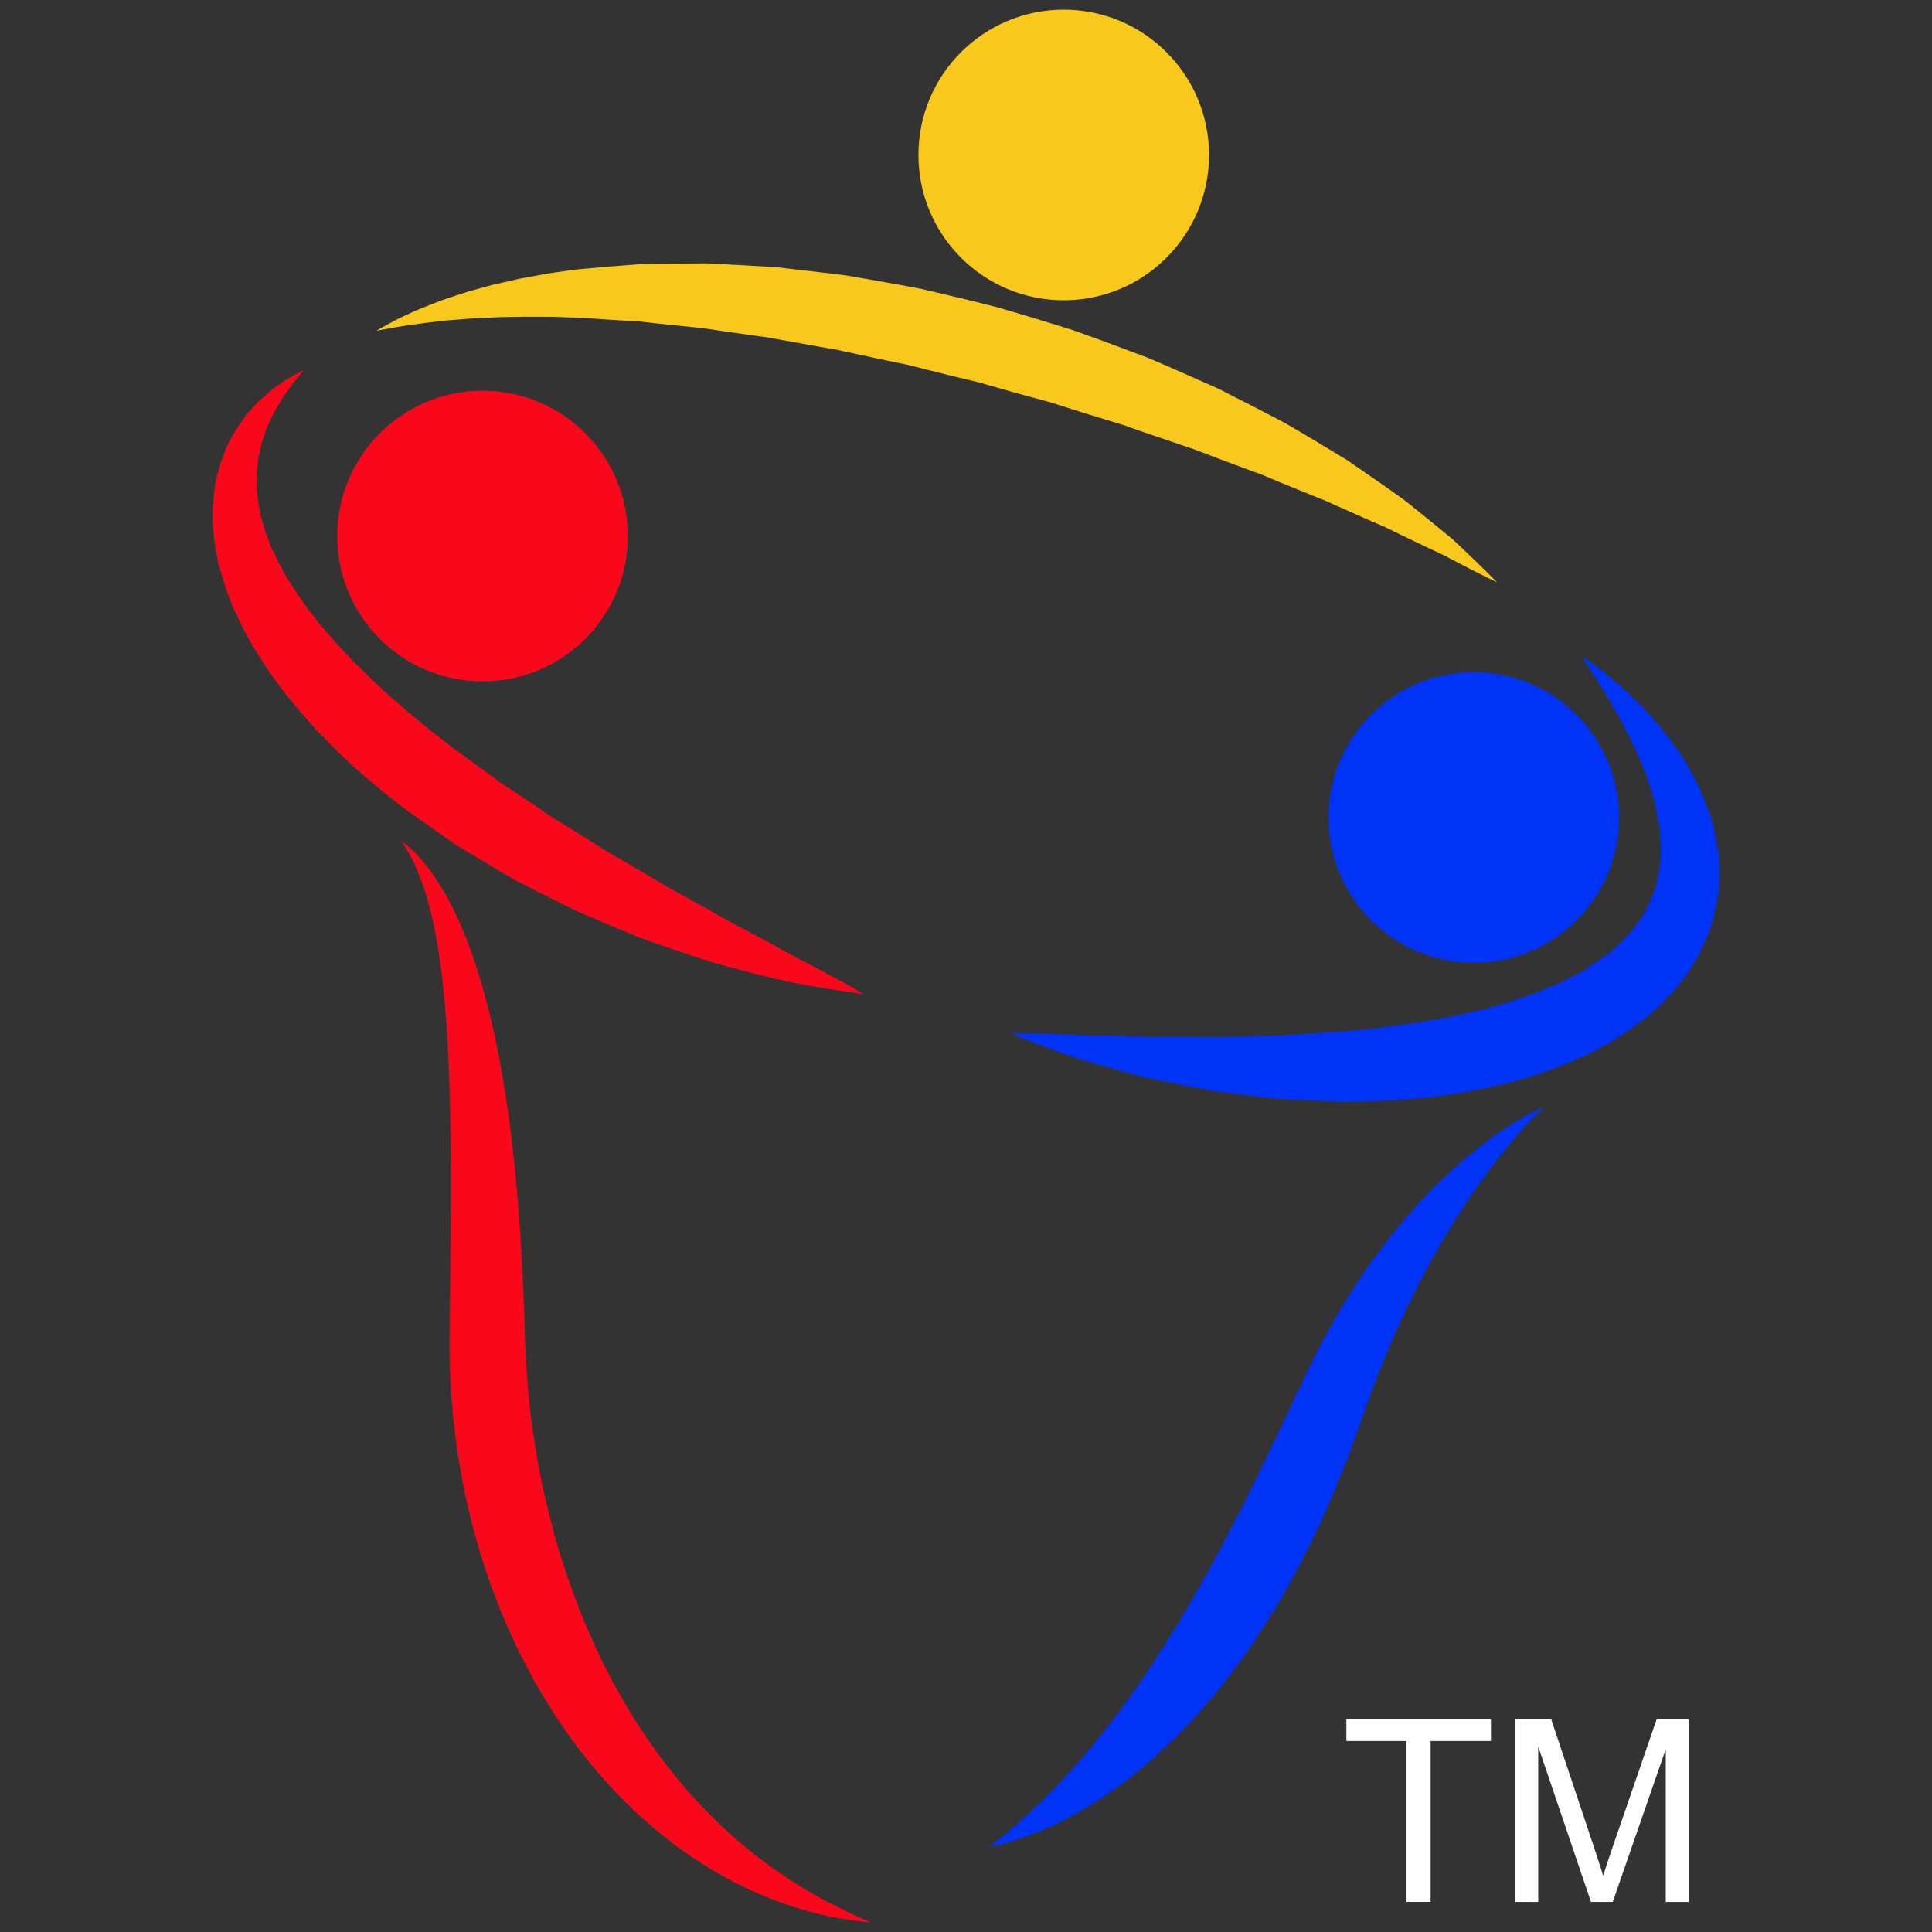 <?xml version="1.0" encoding="utf-8"?>
<!-- Generator: Adobe Illustrator 17.0.0, SVG Export Plug-In . SVG Version: 6.00 Build 0)  -->
<!DOCTYPE svg PUBLIC "-//W3C//DTD SVG 1.1//EN" "http://www.w3.org/Graphics/SVG/1.1/DTD/svg11.dtd">
<svg version="1.1" id="Layer_1" xmlns="http://www.w3.org/2000/svg" xmlns:xlink="http://www.w3.org/1999/xlink" x="0px" y="0px"
	 width="200px" height="200px" viewBox="0 0 200 200" enable-background="new 0 0 200 200" xml:space="preserve">
<rect x="0" y="0" width="200" height="200" fill="#333333" stroke="none"/>
<g>
	<g>
		<circle fill="#F9081B" cx="49.951" cy="55.493" r="15.042"/>
		<circle fill="#0033F6" cx="152.565" cy="84.627" r="15.041"/>
		<circle fill="#F9C81C" cx="110.117" cy="16.042" r="15.042"/>
		<path fill="#F9081B" d="M89.395,102.889c0,0-1.629-0.182-4.428-0.656c-0.702-0.113-1.472-0.255-2.313-0.406
			c-0.21-0.038-0.424-0.077-0.643-0.116c-0.109-0.021-0.219-0.042-0.33-0.063l-0.167-0.032l-0.084-0.016l-0.021-0.004
			c-0.032-0.011,0.042,0.018-0.077-0.025l-0.042-0.01c-0.447-0.108-0.911-0.219-1.39-0.334c-0.959-0.226-1.968-0.496-3.039-0.765
			c-0.536-0.133-1.08-0.283-1.638-0.433c-0.279-0.075-0.561-0.151-0.847-0.228c-0.143-0.038-0.286-0.077-0.431-0.116l-0.108-0.029
			l-0.054-0.015l-0.027-0.007c0.012,0.007-0.202-0.082-0.124-0.049l-0.215-0.069c-1.151-0.367-2.338-0.777-3.573-1.186
			c-0.618-0.203-1.24-0.424-1.874-0.646c-0.317-0.111-0.635-0.222-0.957-0.335l-0.484-0.169l-0.03-0.011
			c-0.065-0.03,0.103,0.051-0.154-0.069l-0.06-0.024l-0.12-0.048l-0.24-0.097c-1.283-0.511-2.581-1.076-3.919-1.631
			c-0.668-0.279-1.343-0.562-2.018-0.862l-0.254-0.111L59.671,94.3l-0.032-0.014c0.022,0.013-0.302-0.159-0.18-0.094l-0.125-0.062
			l-0.5-0.248c-0.334-0.166-0.669-0.332-1.006-0.499c-1.351-0.66-2.708-1.361-4.083-2.069l-0.258-0.133l-0.129-0.066l-0.065-0.033
			l-0.032-0.017c0.141,0.085-0.229-0.135-0.202-0.119l-0.503-0.293c-0.336-0.196-0.673-0.392-1.011-0.588
			c-0.67-0.402-1.344-0.806-2.02-1.211c-0.675-0.407-1.354-0.815-2.034-1.224l-0.128-0.077l-0.309-0.207l-0.246-0.168l-0.493-0.336
			l-0.978-0.687c-0.652-0.459-1.306-0.919-1.96-1.379l-0.982-0.691l-0.246-0.173l-0.123-0.086l-0.266-0.198l-0.475-0.368
			l-1.88-1.499c-0.65-0.553-1.299-1.105-1.948-1.656l-0.243-0.207l-0.121-0.103l-0.173-0.154l-0.44-0.404l-0.869-0.817
			c-0.292-0.281-0.568-0.525-0.872-0.836l-0.902-0.913l-0.895-0.91l-0.111-0.114l-0.15-0.162l-0.197-0.218l-0.394-0.435
			c-0.522-0.602-1.016-1.126-1.565-1.821c-0.267-0.329-0.534-0.657-0.8-0.984l-0.396-0.49l-0.156-0.195l-0.085-0.116l-0.169-0.231
			c-0.226-0.308-0.45-0.615-0.667-0.925l-0.328-0.463l-0.163-0.231l-0.171-0.262c-0.228-0.354-0.455-0.706-0.681-1.057l-0.336-0.525
			l-0.167-0.261l-0.083-0.13c0.004,0.006-0.112-0.175-0.071-0.112l-0.017-0.03l-0.034-0.06c-0.363-0.646-0.714-1.277-1.056-1.931
			c-0.37-0.782-0.736-1.555-1.097-2.319c-0.251-0.663-0.503-1.309-0.735-1.968c-0.117-0.386-0.232-0.77-0.347-1.151
			c-0.121-0.419-0.241-0.835-0.361-1.248c-0.124-0.668-0.262-1.285-0.365-1.968c-0.043-0.387-0.085-0.771-0.127-1.151
			c-0.019-0.189-0.038-0.377-0.057-0.564l-0.027-0.279L22.006,54.1l0.001-0.118c0.004-0.314,0.007-0.625,0.011-0.932
			c0.002-0.154,0.004-0.307,0.006-0.459c0.004-0.153,0.004-0.295,0.027-0.491c0.038-0.363,0.075-0.722,0.112-1.077
			c0.02-0.176,0.04-0.35,0.06-0.524l0.031-0.258l0.008-0.064c0.027-0.257,0.011-0.086,0.019-0.15l0.007-0.026l0.026-0.105
			c0.145-0.567,0.26-1.097,0.425-1.656c0.215-0.623,0.432-1.219,0.645-1.787l0.075-0.2l0.046-0.086l0.091-0.171
			c0.06-0.114,0.12-0.227,0.179-0.339c0.121-0.223,0.24-0.443,0.358-0.659c0.062-0.11,0.111-0.211,0.182-0.325
			c0.077-0.116,0.153-0.232,0.229-0.346c0.151-0.225,0.3-0.446,0.446-0.664c0.159-0.233,0.316-0.462,0.47-0.686
			c0.15-0.164,0.297-0.325,0.441-0.482c0.294-0.316,0.552-0.617,0.841-0.907c0.312-0.293,0.617-0.56,0.9-0.811
			c0.141-0.124,0.279-0.245,0.413-0.363l0.123-0.108l0.101-0.071c0.067-0.047,0.132-0.093,0.197-0.139
			c0.261-0.18,0.505-0.349,0.733-0.506c0.233-0.153,0.426-0.31,0.644-0.426c0.212-0.117,0.404-0.224,0.577-0.319
			c0.686-0.375,1.045-0.555,1.045-0.555s-0.256,0.315-0.735,0.905c-0.239,0.288-0.53,0.625-0.842,1.092
			c-0.16,0.225-0.332,0.468-0.515,0.726c-0.046,0.064-0.094,0.129-0.142,0.195l-0.072,0.1l-0.009,0.013
			c-0.024,0.026,0.022-0.021,0.015-0.012l-0.015,0.026l-0.03,0.052c-0.078,0.137-0.159,0.278-0.242,0.423
			c-0.165,0.287-0.333,0.587-0.516,0.89c-0.174,0.329-0.343,0.718-0.527,1.098c-0.091,0.193-0.184,0.39-0.279,0.591
			c-0.038,0.061,0.041-0.062,0.031-0.043l-0.006,0.018l-0.012,0.035l-0.023,0.07l-0.047,0.141c-0.031,0.094-0.062,0.188-0.094,0.284
			c-0.063,0.188-0.128,0.378-0.193,0.573c-0.033,0.095-0.066,0.191-0.099,0.288c-0.032,0.102-0.056,0.233-0.085,0.349
			c-0.056,0.24-0.113,0.483-0.171,0.731c-0.03,0.123-0.061,0.247-0.091,0.372l-0.046,0.188l-0.023,0.095
			c0.013-0.036-0.038,0.114,0.029-0.075l-0.002,0.021l-0.004,0.041c-0.04,0.438-0.084,0.876-0.137,1.315
			c-0.013,0.545-0.027,1.105-0.041,1.677l-0.003,0.109l-0.001,0.027c0.006-0.046-0.014,0.142,0.013-0.097l0.006,0.044l0.022,0.176
			l0.041,0.353c0.024,0.233,0.048,0.468,0.073,0.705c0.003,0.105,0.038,0.263,0.067,0.412c0.027,0.15,0.055,0.301,0.082,0.452
			c0.055,0.303,0.11,0.609,0.166,0.918l0.021,0.116c-0.004-0.048,0.017,0.148-0.008-0.1l0.007,0.023l0.015,0.046l0.058,0.185
			l0.114,0.371c0.073,0.246,0.146,0.493,0.22,0.743c0.222,0.603,0.449,1.217,0.678,1.84l0.011,0.03
			c0.037,0.121-0.039-0.131-0.027-0.097l0.024,0.048l0.047,0.095l0.094,0.191l0.186,0.383c0.121,0.255,0.244,0.512,0.367,0.77
			c0.335,0.595,0.669,1.215,1.005,1.836c0.05,0.104-0.051-0.108-0.034-0.078l0.016,0.024l0.031,0.048l0.063,0.096l0.126,0.193
			l0.251,0.386c0.165,0.258,0.332,0.517,0.499,0.777c0.416,0.576,0.85,1.177,1.269,1.781c0.39,0.487,0.784,0.979,1.181,1.475
			l0.157,0.196l0.186,0.213l0.374,0.426c0.252,0.283,0.498,0.573,0.745,0.864l0.186,0.218l0.093,0.109
			c0.021,0.025-0.097-0.121-0.036-0.048l0.022,0.024l0.045,0.047l0.358,0.378c0.238,0.252,0.477,0.506,0.716,0.76
			c0.441,0.493,1.055,1.062,1.599,1.602l0.414,0.416l0.207,0.209l0.052,0.052l0.026,0.026c0.054,0.055-0.044-0.046-0.025-0.027
			l0.099,0.092l0.795,0.737l0.795,0.74c0.259,0.246,0.588,0.514,0.88,0.77l0.901,0.782l0.446,0.397l0.375,0.31
			c0.574,0.475,1.148,0.95,1.724,1.426l1.894,1.471l0.469,0.375l0.059,0.047c-0.28-0.21-0.06-0.046-0.115-0.087l0.03,0.022
			l0.121,0.088l0.243,0.176l0.971,0.705c0.647,0.47,1.294,0.94,1.939,1.408l0.966,0.703l0.775,0.582
			c0.661,0.439,1.32,0.877,1.977,1.314c0.656,0.437,1.309,0.873,1.959,1.307c0.322,0.221,0.644,0.442,0.964,0.662l0.48,0.329
			c0.047,0.029-0.302-0.179-0.14-0.082l0.031,0.019l0.062,0.038l0.124,0.076l0.247,0.151c1.32,0.805,2.624,1.601,3.89,2.411
			c0.318,0.201,0.634,0.401,0.949,0.6l0.471,0.298l0.118,0.074c0.143,0.077-0.161-0.083-0.119-0.061l0.03,0.017l0.06,0.034
			l0.241,0.137c0.644,0.36,1.276,0.73,1.9,1.097c1.247,0.737,2.478,1.436,3.657,2.156l0.221,0.134l0.11,0.067l0.055,0.033
			c-0.238-0.111-0.05-0.022-0.096-0.043l0.028,0.015l0.45,0.245c0.299,0.162,0.596,0.324,0.891,0.484
			c0.589,0.32,1.171,0.632,1.737,0.954c1.133,0.64,2.233,1.244,3.278,1.85l0.195,0.113c0.095,0.041-0.102-0.04-0.073-0.027
			l0.025,0.013l0.05,0.026l0.1,0.052c0.133,0.069,0.264,0.138,0.396,0.206c0.262,0.137,0.522,0.272,0.778,0.405
			c0.513,0.267,1.015,0.525,1.499,0.79c0.97,0.526,1.896,1.01,2.755,1.493c0.43,0.239,0.847,0.471,1.249,0.694l0.038,0.021
			c-0.106-0.037-0.018-0.005-0.037-0.011l0.019,0.01l0.077,0.038l0.152,0.076c0.101,0.051,0.201,0.101,0.3,0.151
			c0.197,0.102,0.391,0.202,0.581,0.3c0.759,0.392,1.457,0.749,2.082,1.087C87.992,102.04,89.395,102.889,89.395,102.889z"/>
		<path fill="#0033F6" d="M163.697,67.876c0,0,0.342,0.243,0.982,0.698c0.318,0.23,0.709,0.514,1.162,0.855
			c0.446,0.355,0.951,0.779,1.519,1.258c0.143,0.12,0.289,0.243,0.439,0.37c0.044,0.04,0.061,0.045,0.128,0.115l0.107,0.1
			c0.071,0.067,0.143,0.136,0.216,0.205c0.292,0.276,0.598,0.565,0.916,0.866c0.159,0.151,0.322,0.304,0.487,0.461
			c0.165,0.159,0.324,0.346,0.492,0.523c0.335,0.364,0.681,0.74,1.039,1.13l0.135,0.148l0.068,0.074l0.017,0.019
			c0-0.003,0.06,0.089,0.042,0.059l0.031,0.037c0.082,0.099,0.164,0.199,0.247,0.3c0.164,0.203,0.33,0.408,0.498,0.617
			c0.337,0.419,0.685,0.827,1.033,1.35c0.175,0.252,0.351,0.506,0.53,0.764c0.088,0.131,0.177,0.262,0.267,0.394l0.135,0.199
			l0.017,0.025c0.021,0.04-0.023-0.055,0.051,0.097l0.028,0.048l0.057,0.096c0.303,0.511,0.613,1.033,0.929,1.567
			c0.314,0.591,0.614,1.265,0.923,1.927l0.058,0.126l0.029,0.063l0.014,0.032c-0.002-0.012,0.07,0.224,0.045,0.137l0.087,0.227
			c0.058,0.152,0.116,0.305,0.174,0.458c0.117,0.307,0.235,0.616,0.353,0.928c0.062,0.142,0.115,0.341,0.168,0.536
			c0.052,0.195,0.104,0.39,0.156,0.586c0.099,0.397,0.199,0.796,0.3,1.199c0.062,0.39,0.125,0.782,0.188,1.178l0.085,0.519
			l0.043,0.261l0.021,0.33c0.025,0.448,0.049,0.902,0.062,1.362l0.008,0.345l0.003,0.173l0.001,0.043
			c0.016-0.14-0.021,0.24-0.018,0.213l-0.005,0.068l-0.037,0.542c-0.025,0.363-0.05,0.727-0.075,1.094
			c-0.069,0.449-0.165,0.944-0.258,1.42l-0.148,0.724l-0.019,0.091l-0.01,0.045c-0.033,0.1,0.06-0.159-0.076,0.235l-0.041,0.134
			l-0.083,0.269c-0.115,0.358-0.231,0.717-0.347,1.078c-0.04,0.158-0.161,0.414-0.262,0.642l-0.319,0.697l-0.331,0.698l-0.085,0.175
			l-0.043,0.087c0.082-0.127-0.137,0.223-0.121,0.198l-0.019,0.031l-0.149,0.248c-0.198,0.331-0.397,0.664-0.597,0.998
			c-0.052,0.085-0.095,0.164-0.155,0.254l-0.226,0.308l-0.466,0.611l-0.478,0.608l-0.243,0.303l-0.332,0.353
			c-0.271,0.287-0.543,0.575-0.815,0.863c-0.229,0.268-0.647,0.627-1.02,0.957l-0.572,0.5l-0.289,0.249l-0.145,0.124l-0.073,0.062
			c0.09-0.063-0.163,0.122-0.148,0.11l-0.03,0.023c-0.32,0.242-0.649,0.474-0.974,0.712l-0.49,0.356l-0.125,0.09l-0.155,0.097
			l-0.311,0.194c-0.417,0.257-0.836,0.514-1.255,0.772l-0.316,0.191l-0.079,0.048c0.085-0.043-0.161,0.086-0.147,0.079l-0.034,0.018
			l-0.135,0.071l-0.541,0.284l-1.084,0.57c-0.388,0.189-0.861,0.382-1.29,0.571l-0.66,0.283l-0.331,0.141l-0.166,0.07l-0.083,0.035
			l-0.159,0.06l-1.156,0.425c-0.396,0.141-0.749,0.284-1.18,0.424l-1.332,0.412l-0.669,0.198l-0.335,0.097l-0.244,0.068l-0.15,0.036
			l-1.199,0.29l-1.205,0.288l-1.323,0.264l-1.321,0.26l-0.241,0.044l-0.152,0.022l-0.303,0.042l-0.606,0.084
			c-0.816,0.11-1.583,0.235-2.478,0.316c-0.433,0.045-0.865,0.09-1.296,0.135l-0.646,0.066l-0.384,0.037l-0.301,0.02
			c-0.802,0.042-1.6,0.084-2.393,0.125c-0.821,0.03-1.674,0.041-2.499,0.061l-0.621,0.013l-0.414,0.005l-0.292-0.012
			c-0.389-0.016-0.776-0.032-1.162-0.048c-1.543-0.07-3.06-0.11-4.546-0.202l-0.278-0.015c0.157,0.002-0.252-0.005-0.223-0.006
			l-0.035-0.004l-0.069-0.008l-0.138-0.015l-0.55-0.062c-0.366-0.041-0.729-0.082-1.09-0.122c-0.722-0.081-1.436-0.157-2.139-0.25
			c-0.704-0.089-1.397-0.176-2.081-0.262l-0.511-0.064c0.021,0.001-0.298-0.023-0.178-0.015l-0.032-0.006l-0.063-0.011l-0.126-0.023
			l-0.251-0.045c-0.334-0.063-0.664-0.125-0.992-0.187c-1.311-0.257-2.578-0.505-3.795-0.743c-0.641-0.133-1.269-0.264-1.883-0.392
			c-0.575-0.15-1.137-0.29-1.683-0.442c-1.092-0.302-2.131-0.573-3.103-0.855c-0.486-0.14-0.957-0.275-1.411-0.405
			c-0.227-0.065-0.45-0.13-0.669-0.193l-0.02-0.006c0.006,0-0.13-0.024-0.082-0.017l-0.04-0.014l-0.08-0.028l-0.159-0.056
			c-0.105-0.037-0.21-0.074-0.313-0.111c-0.826-0.293-1.586-0.558-2.269-0.815c-2.737-1.002-4.282-1.667-4.282-1.667
			s1.683-0.03,4.595,0.081c0.729,0.021,1.533,0.064,2.409,0.106c0.109,0.005,0.22,0.011,0.332,0.016l0.168,0.008l0.085,0.004
			l0.043,0.002c0.062,0.01-0.06-0.012-0.04-0.01l0.021,0c0.228,0.003,0.46,0.006,0.696,0.009c0.472,0.006,0.962,0.013,1.467,0.02
			c1.012,0.011,2.084,0.052,3.216,0.079c0.567,0.012,1.145,0.04,1.739,0.063l0.111,0.005l0.056,0.002
			c0.031,0.003-0.173-0.023-0.073-0.012l0.028,0l0.225-0.002c0.15-0.001,0.301-0.002,0.453-0.003
			c0.304-0.002,0.611-0.004,0.921-0.007c1.239,0.006,2.53,0.012,3.866,0.018c0.334,0.004,0.67,0.008,1.01,0.012l0.255,0.005
			l0.128,0.003l0.064,0.001l0.032,0.001c0.141,0.01-0.157-0.013-0.114-0.011l0.514-0.016c0.689-0.022,1.388-0.044,2.096-0.067
			c0.709-0.027,1.427-0.036,2.153-0.05c0.363-0.007,0.729-0.013,1.097-0.02l0.553-0.01l0.139-0.002l0.069-0.001l0.035-0.001
			c0.053,0.001-0.333-0.008-0.153-0.005l0.278-0.021c1.483-0.121,2.999-0.19,4.54-0.29c0.385-0.023,0.772-0.047,1.161-0.07
			l0.292-0.018c-0.036,0,0.131-0.004-0.07,0l0.034-0.004l0.069-0.008l0.137-0.014l0.55-0.052c0.736-0.071,1.478-0.142,2.224-0.214
			c0.788-0.099,1.581-0.198,2.377-0.299l0.299-0.034l0.037-0.004c0.071-0.007-0.055,0.005-0.03,0.002l0.069-0.01l0.138-0.021
			l0.553-0.082c0.369-0.054,0.739-0.109,1.11-0.163c0.716-0.09,1.549-0.261,2.344-0.404l1.113-0.208l1.085-0.231l1.087-0.227
			l1.187-0.302l1.194-0.307l0.149-0.038c0.03-0.008-0.124,0.032-0.044,0.01l0.032-0.01l0.064-0.02l0.256-0.08l0.513-0.156
			l1.032-0.294c0.354-0.106,0.767-0.264,1.147-0.393l1.163-0.408l0.873-0.359c0.323-0.136,0.615-0.238,0.966-0.396l1.108-0.523
			l0.553-0.261l0.138-0.065l0.035-0.016c0.037-0.018-0.188,0.098-0.081,0.042l0.052-0.029l0.21-0.117l0.845-0.459l0.213-0.113
			l0.107-0.056l0.125-0.082l0.505-0.334c0.337-0.221,0.67-0.448,1.009-0.663l0.606-0.447c0.241-0.179,0.462-0.3,0.777-0.612
			c0.293-0.268,0.585-0.536,0.875-0.802l0.109-0.1l0.054-0.05l0.027-0.025c-0.24,0.249-0.057,0.058-0.106,0.109l0.135-0.15
			l0.275-0.296c0.094-0.097,0.186-0.196,0.284-0.29l0.148-0.142c0.055-0.067,0.115-0.153,0.173-0.229
			c0.232-0.312,0.464-0.623,0.694-0.933l0.173-0.232l0.022-0.029c0.03-0.045-0.178,0.284-0.084,0.135l0.024-0.041l0.048-0.081
			l0.198-0.321l0.209-0.318c0.071-0.111,0.144-0.184,0.222-0.387c0.153-0.347,0.306-0.692,0.458-1.035l0.117-0.256l0.058-0.128
			c-0.128,0.373-0.031,0.09-0.058,0.168l0.007-0.022l0.015-0.045l0.124-0.359c0.092-0.245,0.183-0.488,0.274-0.73
			c0.072-0.361,0.144-0.719,0.215-1.076l0.107-0.533l0.013-0.066c0.007-0.05-0.032,0.308-0.015,0.145l0.002-0.024l0.009-0.096
			l0.02-0.193c0.029-0.257,0.069-0.514,0.109-0.772c0.009-0.067,0.023-0.125,0.03-0.199l-0.002-0.264l-0.003-0.526l-0.003-0.522
			l-0.001-0.26l-0.001-0.13l0-0.065l0-0.032c0.031,0.28,0.007,0.063,0.013,0.119c-0.023-0.273-0.047-0.543-0.07-0.812l-0.027-0.407
			c-0.006-0.135-0.008-0.266-0.047-0.442c-0.111-0.609-0.22-1.207-0.327-1.795c-0.137-0.547-0.272-1.083-0.404-1.609
			c-0.198-0.588-0.391-1.164-0.58-1.726l-0.035-0.105l-0.018-0.053c0.066,0.136,0.013,0.024,0.025,0.049l-0.009-0.023l-0.075-0.186
			c-0.05-0.124-0.1-0.247-0.15-0.37c-0.097-0.248-0.193-0.494-0.287-0.736c-0.166-0.48-0.42-0.988-0.648-1.472
			c-0.114-0.242-0.227-0.481-0.339-0.717c-0.054-0.118-0.108-0.236-0.162-0.353l-0.02-0.044c-0.027-0.043,0.025,0.034,0.016,0.019
			l-0.01-0.02l-0.042-0.08l-0.083-0.16c-0.453-0.852-0.831-1.655-1.293-2.42c-0.219-0.38-0.429-0.744-0.629-1.092
			c-0.095-0.166-0.189-0.329-0.28-0.488c-0.099-0.159-0.195-0.315-0.289-0.466c-0.377-0.613-0.714-1.161-1.007-1.638
			c-0.317-0.47-0.58-0.876-0.793-1.205C163.922,68.23,163.697,67.876,163.697,67.876z"/>
		<path fill="#F9C81C" d="M38.958,34.24c0,0,0.424-0.237,1.22-0.682c0.4-0.218,0.884-0.498,1.494-0.767
			c0.608-0.276,1.289-0.624,2.111-0.942c0.394-0.156,0.808-0.32,1.243-0.492c0.218-0.084,0.441-0.17,0.669-0.259
			c0.236-0.08,0.477-0.162,0.723-0.246c0.495-0.167,1.013-0.339,1.554-0.511l0.204-0.065l0.103-0.033l0.052-0.016l0.026-0.008
			c0.003-0.002,0.067-0.014,0.052-0.012c0.135-0.038,0.27-0.076,0.407-0.115c0.274-0.077,0.552-0.155,0.835-0.235
			c0.572-0.157,1.137-0.332,1.768-0.47c0.63-0.142,1.279-0.288,1.944-0.437c0.167-0.037,0.335-0.075,0.505-0.113
			c0.175-0.033,0.351-0.065,0.528-0.098c0.332-0.06,0.668-0.121,1.008-0.183c0.687-0.118,1.359-0.262,2.11-0.36
			c0.739-0.111,1.496-0.208,2.27-0.311c0.777-0.07,1.569-0.142,2.374-0.214c0.775-0.072,1.563-0.129,2.363-0.191
			c0.4-0.031,0.803-0.061,1.209-0.092c0.203-0.016,0.407-0.031,0.611-0.047c0.259-0.005,0.519-0.009,0.78-0.014
			c1.652-0.04,3.346-0.036,5.08-0.056l0.652-0.006l0.327-0.003l0.503,0.023c0.437,0.023,0.876,0.047,1.318,0.07
			c0.883,0.049,1.774,0.098,2.672,0.148c0.898,0.053,1.805,0.093,2.716,0.157c0.967,0.113,1.94,0.227,2.919,0.341
			c0.919,0.107,1.844,0.216,2.774,0.324c0.464,0.059,0.929,0.118,1.396,0.177l0.175,0.023l0.087,0.011l0.044,0.006
			c0.093,0.016-0.146-0.027,0.22,0.036l0.348,0.062l0.697,0.123c1.858,0.336,3.737,0.644,5.612,1.01l0.704,0.134l0.263,0.057
			l0.087,0.021l0.174,0.041l0.349,0.083l1.397,0.331l2.798,0.663l2.961,0.745c0.918,0.273,1.835,0.547,2.751,0.819
			c0.916,0.272,1.83,0.543,2.736,0.83c0.454,0.141,0.907,0.283,1.359,0.423l0.678,0.211l0.254,0.081l0.083,0.03l0.167,0.06
			l0.333,0.12c0.888,0.321,1.772,0.64,2.653,0.958c0.876,0.329,1.748,0.656,2.615,0.981c0.433,0.163,0.865,0.325,1.296,0.486
			l0.323,0.121c0.326,0.119,0.113,0.043,0.196,0.074l0.04,0.017l0.079,0.034l0.158,0.067l0.631,0.269
			c0.842,0.354,1.669,0.729,2.493,1.09c0.823,0.363,1.64,0.724,2.448,1.081c0.404,0.178,0.807,0.356,1.207,0.533l0.037,0.017
			c0.288,0.121,0.101,0.044,0.175,0.076l0.073,0.037l0.146,0.075l0.291,0.149l0.58,0.296c1.542,0.793,3.058,1.55,4.519,2.321
			l0.546,0.287l0.272,0.143l0.136,0.071l0.068,0.036l0.034,0.018c-0.1-0.047,0.174,0.084,0.158,0.077
			c0.351,0.206,0.7,0.411,1.046,0.614c0.691,0.408,1.376,0.801,2.04,1.207c0.666,0.402,1.321,0.797,1.963,1.185
			c0.321,0.194,0.64,0.386,0.955,0.576l0.236,0.142c-0.012-0.006,0.213,0.115,0.131,0.073l0.028,0.019l0.057,0.038l0.113,0.077
			c0.15,0.103,0.3,0.206,0.448,0.309c1.188,0.821,2.327,1.609,3.41,2.357c0.538,0.38,1.063,0.75,1.573,1.11l0.095,0.067
			c-0.064-0.037,0.114,0.069,0.104,0.065l0.023,0.018l0.046,0.036l0.182,0.143c0.121,0.095,0.241,0.19,0.36,0.283
			c0.236,0.19,0.469,0.377,0.699,0.561c0.914,0.742,1.777,1.423,2.559,2.077c0.393,0.324,0.77,0.636,1.13,0.933
			c0.104,0.085,0.207,0.17,0.308,0.253c0.083,0.078,0.165,0.156,0.247,0.232c0.162,0.153,0.32,0.303,0.474,0.448
			c2.466,2.322,3.819,3.725,3.819,3.725s-1.766-0.827-4.761-2.41c-0.187-0.099-0.38-0.2-0.577-0.304
			c-0.099-0.052-0.198-0.105-0.299-0.158l-0.038-0.02l-0.019-0.01c-0.045-0.03,0.041,0.029,0.025,0.02l-0.078-0.037l-0.158-0.074
			c-0.423-0.199-0.866-0.407-1.327-0.623c-0.926-0.428-1.911-0.918-2.972-1.427c-0.264-0.129-0.533-0.259-0.806-0.392
			c-0.136-0.068-0.272-0.136-0.41-0.204l-0.207-0.103l-0.052-0.026l-0.026-0.013c-0.026-0.015,0.134,0.083,0.054,0.036l-0.107-0.046
			c-0.573-0.248-1.162-0.504-1.766-0.766c-1.203-0.536-2.468-1.099-3.787-1.686c-0.165-0.074-0.33-0.148-0.497-0.222l-0.125-0.057
			l-0.062-0.029l-0.031-0.014c-0.102-0.053,0.104,0.056,0.071,0.04l-0.255-0.103c-0.341-0.138-0.686-0.277-1.034-0.418
			c-0.696-0.281-1.405-0.568-2.126-0.859c-0.723-0.287-1.449-0.599-2.19-0.907c-0.37-0.155-0.743-0.311-1.119-0.468
			c-0.039-0.018,0.213,0.102,0.089,0.045l-0.036-0.013l-0.072-0.026l-0.144-0.052l-0.289-0.105l-0.58-0.211
			c-1.553-0.564-3.133-1.177-4.756-1.785l-0.61-0.23l-0.306-0.116l-0.153-0.058l-0.077-0.029c0.049,0.021-0.163-0.067,0.1,0.043
			l-0.039-0.013c-0.414-0.141-0.83-0.283-1.249-0.426c-0.837-0.285-1.681-0.574-2.533-0.864c-0.851-0.293-1.713-0.577-2.572-0.888
			l-0.647-0.23l-0.162-0.058l-0.081-0.029l-0.041-0.014c0.056,0.021-0.183-0.067,0.116,0.043l-0.33-0.101
			c-0.44-0.134-0.881-0.269-1.324-0.404c-0.885-0.27-1.776-0.543-2.671-0.816c-0.891-0.284-1.787-0.57-2.687-0.857l-0.337-0.108
			l-0.169-0.054l-0.084-0.027c-0.166-0.052,0.178,0.056,0.127,0.041l-0.043-0.012l-0.685-0.186
			c-0.457-0.124-0.915-0.248-1.374-0.372c-0.919-0.244-1.836-0.505-2.754-0.768c-0.919-0.261-1.839-0.523-2.761-0.785l-2.625-0.623
			l-2.79-0.698l-1.393-0.349l-0.348-0.087l-0.174-0.044l-0.087-0.022c0.064,0.014-0.204-0.046,0.132,0.028l-0.044-0.009
			l-0.702-0.142c-1.874-0.37-3.73-0.795-5.577-1.185l-0.691-0.149l-0.345-0.074c0.337,0.057,0.068,0.012,0.132,0.022l-0.043-0.007
			l-0.087-0.015l-0.174-0.029c-0.463-0.079-0.926-0.158-1.387-0.236c-0.921-0.166-1.838-0.331-2.749-0.495
			c-0.455-0.082-0.91-0.164-1.362-0.245l-0.678-0.122l-0.338-0.061l-0.169-0.03l-0.084-0.015l-0.042-0.008
			c-0.053-0.008,0.31,0.037,0.136,0.016c-0.906-0.116-1.803-0.253-2.695-0.377c-0.891-0.127-1.774-0.253-2.649-0.377
			c-0.437-0.063-0.873-0.126-1.306-0.189l-0.162-0.025l-0.081-0.013c0.336,0.023,0.07,0.004,0.134,0.008l-0.041-0.004l-0.325-0.033
			l-0.648-0.066c-1.724-0.182-3.412-0.336-5.053-0.53l-0.307-0.035l-0.153-0.018l-0.076-0.009c0.314,0.005,0.065,0,0.125,0.001
			l-0.038-0.002c-0.205-0.012-0.409-0.024-0.612-0.036c-0.407-0.024-0.81-0.047-1.211-0.07c-0.801-0.047-1.59-0.089-2.366-0.147
			c-0.745-0.052-1.478-0.102-2.197-0.152c-0.721-0.019-1.429-0.033-2.127-0.064c-0.686-0.039-1.414-0.019-2.1-0.026
			c-0.346-0.001-0.687-0.001-1.025-0.002c-0.158-0.001-0.314-0.003-0.47-0.004c-0.16,0.003-0.319,0.005-0.477,0.008
			c-0.636,0.01-1.255,0.02-1.857,0.03c-0.602,0.007-1.223,0.064-1.806,0.082c-0.294,0.014-0.583,0.027-0.867,0.041
			c-0.142,0.007-0.283,0.013-0.423,0.02c-0.032,0.004,0.015-0.005,0.001-0.003l-0.025,0.002l-0.05,0.004l-0.1,0.008l-0.199,0.017
			c-0.532,0.041-1.045,0.081-1.538,0.119c-0.249,0.019-0.493,0.038-0.731,0.056c-0.243,0.029-0.48,0.058-0.712,0.085
			c-0.465,0.052-0.908,0.102-1.329,0.149c-1.618,0.216-2.946,0.401-3.837,0.587C39.437,34.155,38.958,34.24,38.958,34.24z"/>
		<path fill="#0033F6" d="M159.844,114.586c0,0-0.29,0.257-0.793,0.772c-0.504,0.513-1.227,1.275-2.093,2.282
			c-0.865,1.007-1.879,2.25-2.965,3.722c-0.544,0.736-1.111,1.522-1.68,2.372c-0.583,0.836-1.163,1.739-1.753,2.685
			c-1.191,1.884-2.376,3.985-3.547,6.236c-0.295,0.561-0.576,1.141-0.867,1.722c-0.296,0.578-0.574,1.176-0.857,1.777
			c-0.562,1.205-1.105,2.45-1.651,3.716c-0.273,0.633-0.524,1.283-0.789,1.93c-0.252,0.653-0.506,1.311-0.761,1.973
			c-0.244,0.666-0.489,1.336-0.735,2.009c-0.246,0.707-0.492,1.417-0.74,2.13c-1.013,2.871-2.153,5.776-3.433,8.631
			c-2.558,5.71-5.681,11.233-9.227,16.021c-1.772,2.393-3.636,4.608-5.558,6.569c-0.948,0.991-1.919,1.912-2.886,2.77
			c-0.959,0.867-1.93,1.656-2.882,2.386c-1.901,1.463-3.762,2.646-5.462,3.581c-1.704,0.933-3.248,1.617-4.542,2.106
			c-1.297,0.485-2.338,0.784-3.05,0.969c-0.357,0.091-0.634,0.149-0.82,0.191c-0.185,0.041-0.281,0.062-0.281,0.062
			s0.301-0.249,0.865-0.716c0.556-0.474,1.374-1.145,2.362-2.037c0.991-0.887,2.153-1.99,3.418-3.291
			c1.268-1.298,2.625-2.813,4.031-4.509c0.701-0.85,1.406-1.754,2.129-2.689c0.715-0.944,1.432-1.933,2.16-2.956
			c1.432-2.064,2.885-4.277,4.309-6.623c2.854-4.689,5.622-9.882,8.236-15.213c1.31-2.665,2.59-5.358,3.857-8.038
			c0.654-1.379,1.303-2.747,1.945-4.098c0.673-1.37,1.391-2.698,2.115-3.992c0.726-1.294,1.48-2.542,2.262-3.738
			c0.39-0.598,0.772-1.19,1.172-1.762c0.388-0.579,0.793-1.136,1.2-1.681c1.607-2.191,3.261-4.158,4.882-5.879
			c0.821-0.853,1.617-1.656,2.402-2.392c0.784-0.736,1.559-1.402,2.287-2.019c1.477-1.218,2.831-2.19,3.978-2.934
			c1.15-0.742,2.093-1.255,2.745-1.581C159.482,114.726,159.844,114.586,159.844,114.586z"/>
		<path fill="#F9081B" d="M41.567,87.055c0,0,0.102,0.08,0.299,0.235c0.194,0.155,0.49,0.396,0.841,0.738
			c0.712,0.677,1.684,1.775,2.682,3.345c1.009,1.563,2.027,3.591,2.962,5.996c0.931,2.406,1.773,5.188,2.496,8.252
			c0.721,3.065,1.322,6.411,1.811,9.956c0.482,3.545,0.861,7.288,1.129,11.155c0.15,1.933,0.246,3.897,0.341,5.883
			c0.044,0.992,0.089,1.991,0.133,2.994c0.029,0.991,0.058,1.988,0.086,2.988c0.019,0.492,0.03,1.03,0.057,1.488
			c0.025,0.467,0.046,0.93,0.082,1.416c0.064,0.96,0.143,1.922,0.227,2.886c0.176,1.926,0.438,3.851,0.763,5.763
			c0.302,1.916,0.686,3.819,1.139,5.695c0.463,1.874,0.94,3.737,1.524,5.552c0.282,0.911,0.595,1.806,0.908,2.697
			c0.309,0.892,0.637,1.772,0.98,2.64c0.689,1.735,1.445,3.416,2.225,5.052c1.598,3.252,3.377,6.285,5.307,8.996
			c1.923,2.717,3.976,5.128,6.05,7.195c2.07,2.072,4.159,3.806,6.12,5.22c1.962,1.414,3.791,2.519,5.346,3.364
			c1.557,0.841,2.83,1.445,3.709,1.84c0.885,0.392,1.357,0.601,1.357,0.601s-0.129-0.012-0.378-0.035
			c-0.249-0.028-0.624-0.048-1.105-0.117c-0.967-0.119-2.384-0.341-4.166-0.787c-1.783-0.438-3.924-1.128-6.297-2.173
			c-2.37-1.047-4.955-2.48-7.58-4.355c-2.62-1.878-5.266-4.206-7.759-6.957c-2.491-2.751-4.824-5.922-6.874-9.411
			c-1.034-1.74-1.977-3.569-2.855-5.455c-0.886-1.883-1.68-3.834-2.382-5.833c-1.438-3.99-2.482-8.178-3.208-12.413
			c-0.339-2.122-0.601-4.255-0.772-6.387c-0.085-1.066-0.157-2.131-0.182-3.195c-0.021-0.526-0.028-1.074-0.037-1.617
			c-0.011-0.552-0.003-1.022-0.005-1.536c0.038-4.007,0.076-7.951,0.112-11.767c0.02-3.795,0.028-7.455-0.037-10.916
			c-0.058-3.461-0.172-6.725-0.381-9.722c-0.199-2.999-0.496-5.732-0.884-8.131c-0.389-2.398-0.88-4.462-1.423-6.123
			c-0.542-1.661-1.128-2.923-1.594-3.756c-0.234-0.417-0.421-0.73-0.561-0.941C41.639,87.163,41.567,87.055,41.567,87.055z"/>
	</g>
	<g>
		<path fill="#FFFFFF" d="M145.596,196.883v-16.654h-6.221V178h14.968v2.228h-6.247v16.654H145.596z"/>
		<path fill="#FFFFFF" d="M156.827,196.883V178h3.761l4.469,13.37c0.412,1.245,0.713,2.177,0.902,2.795
			c0.215-0.687,0.55-1.696,1.005-3.027L171.486,178h3.361v18.883h-2.408v-15.804l-5.487,15.804h-2.254l-5.461-16.075v16.075H156.827
			z"/>
	</g>
</g>
</svg>

